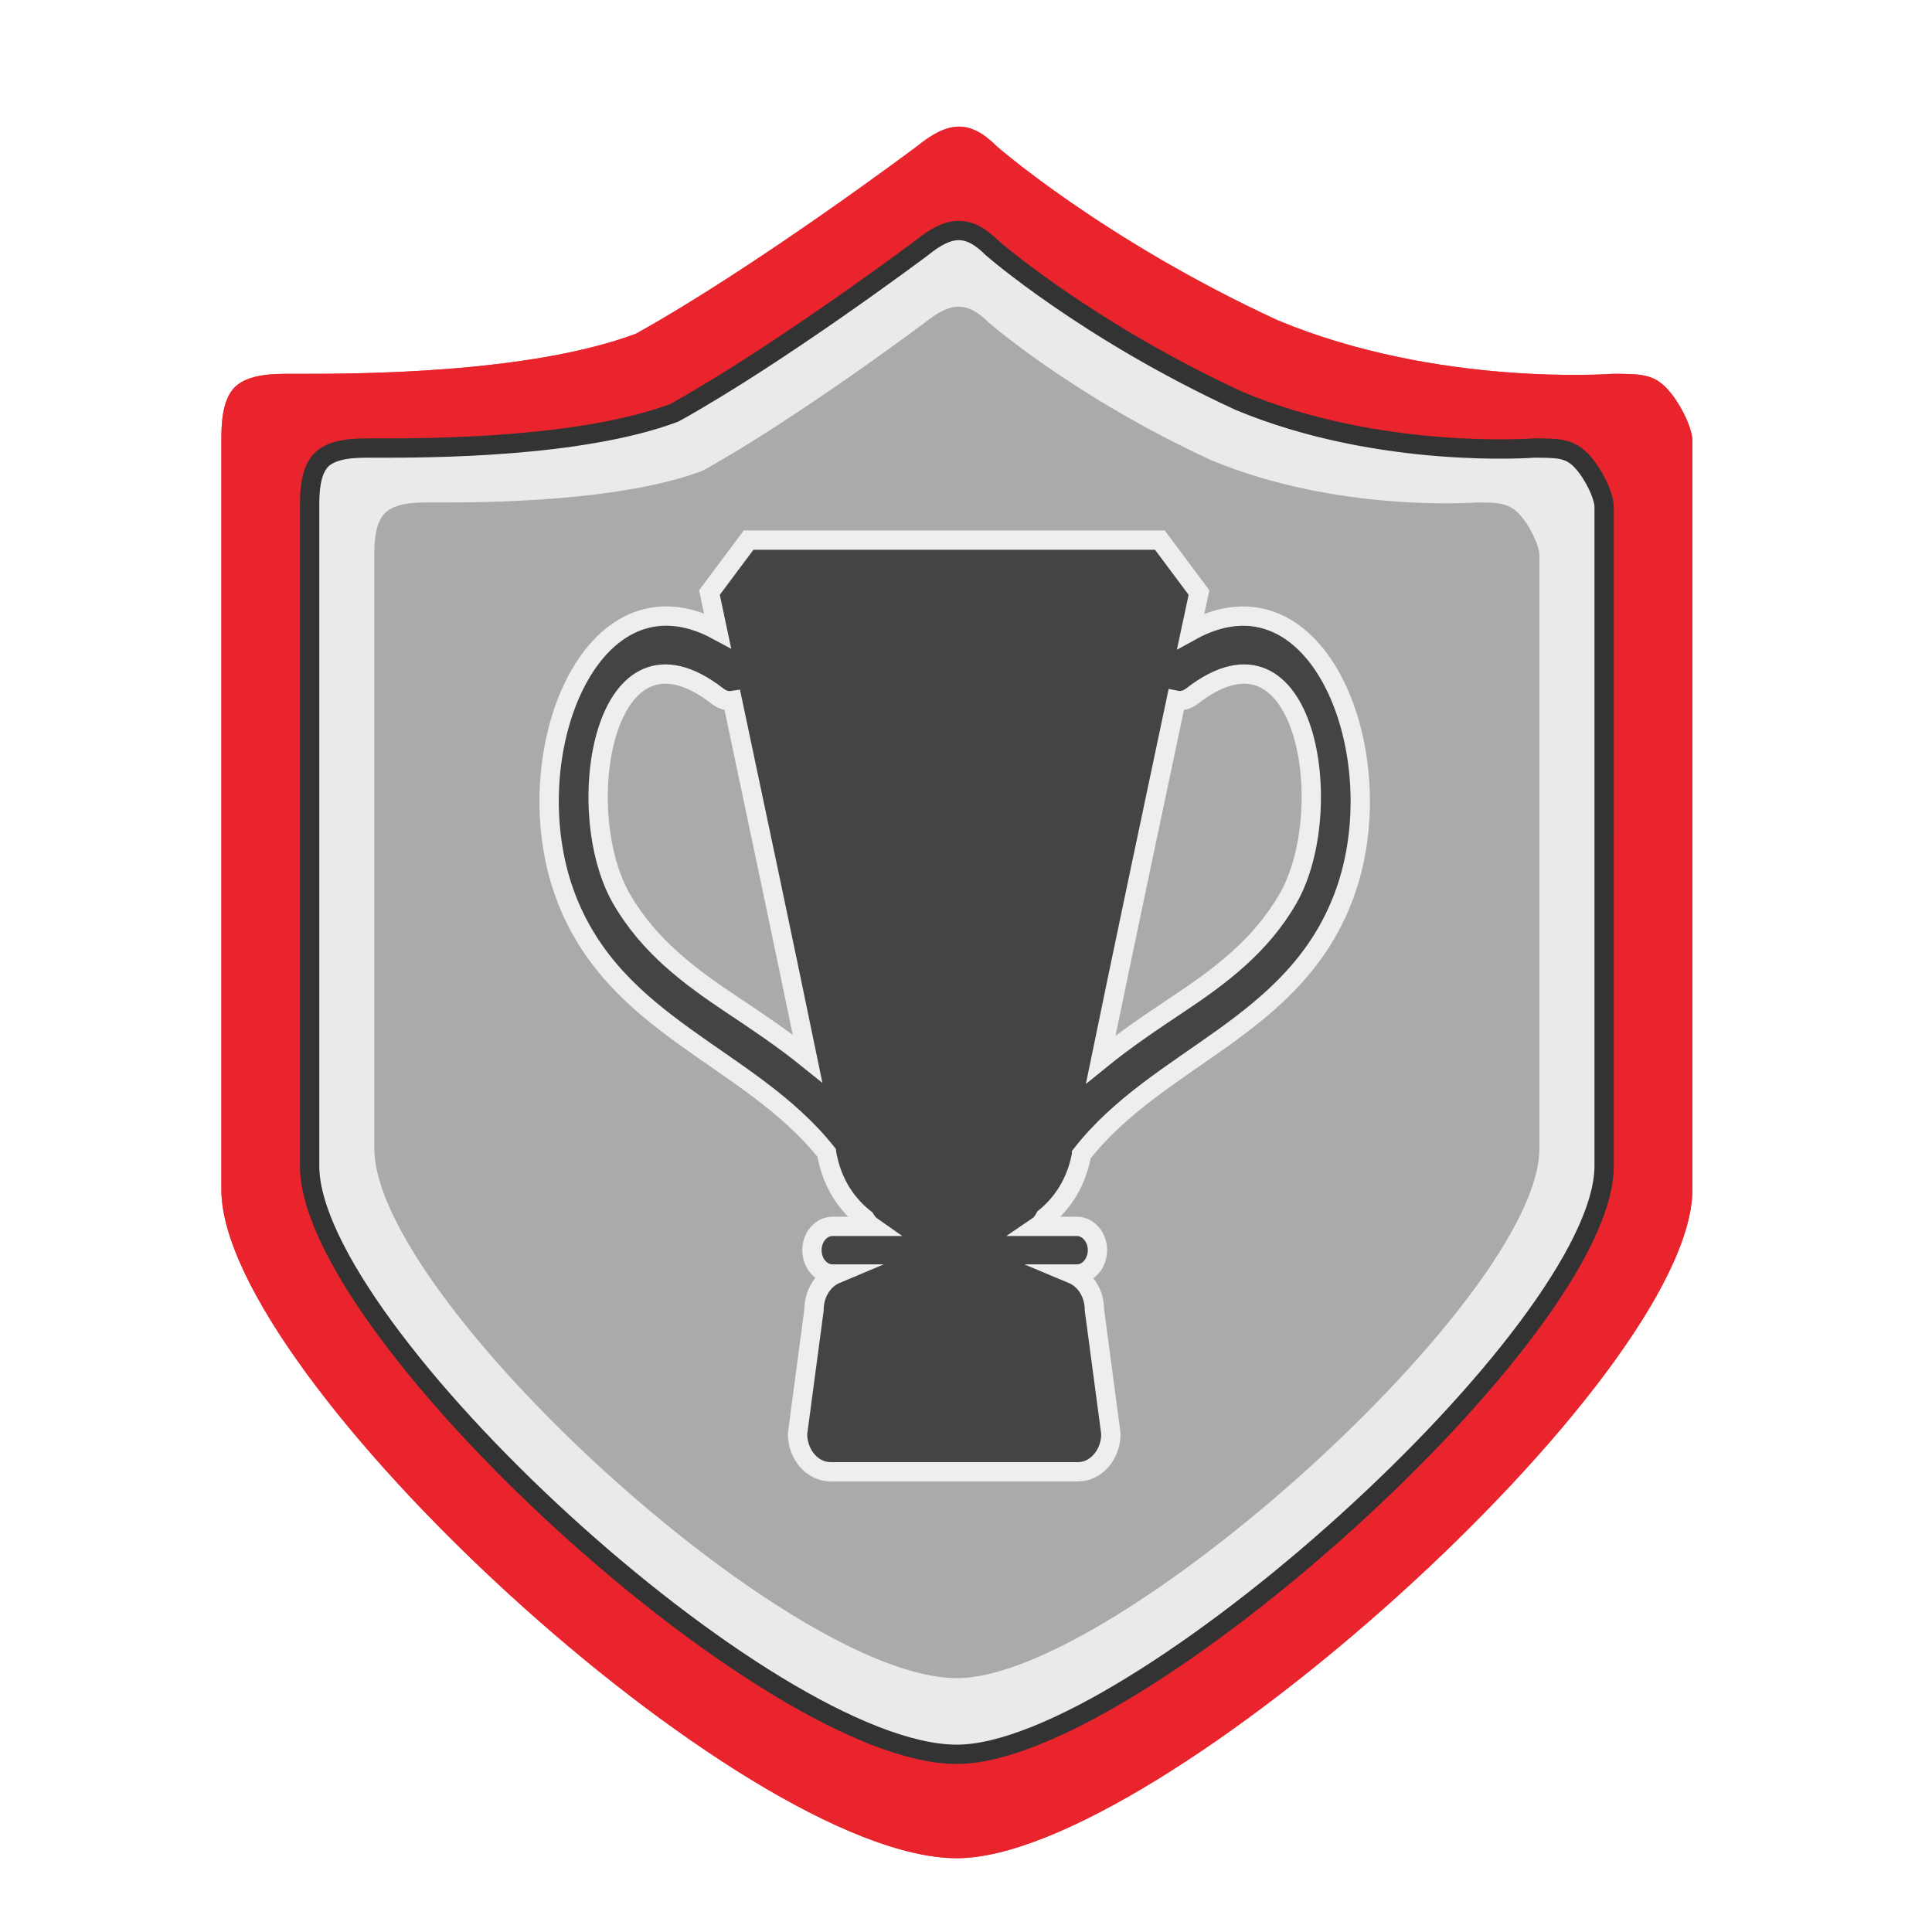 <?xml version="1.0" encoding="utf-8"?>
<!-- Generator: Adobe Illustrator 15.0.0, SVG Export Plug-In  -->
<!DOCTYPE svg PUBLIC "-//W3C//DTD SVG 1.1//EN" "http://www.w3.org/Graphics/SVG/1.1/DTD/svg11.dtd">
<svg version="1.1"
	 xmlns="http://www.w3.org/2000/svg" xmlns:xlink="http://www.w3.org/1999/xlink" xmlns:a="http://ns.adobe.com/AdobeSVGViewerExtensions/3.0/"
	 x="0px" y="0px" width="500px" height="500px" viewBox="-57.289 -23 500 500"
	 overflow="visible" enable-background="new -57.289 -23 500 500" xml:space="preserve">
<defs>
</defs>
<path fill="#E85D63" d="M200.732,14.912c-6.927-6.919-12.456-6.793-20.771,0c0,0-41.529,31.148-72.679,48.455
	C79.598,73.746,34.603,73.746,20.764,73.746h-3.466c-3.459,0-10.379,0-13.838,3.459C0,80.671,0,87.591,0,91.05v193.813
	c0,48.453,134.973,173.041,190.347,173.041c51.915,0,190.354-124.588,190.354-173.041V91.051c0-3.459-3.46-10.379-6.926-13.845
	c-3.461-3.459-6.921-3.459-13.84-3.459c0,0-44.994,3.459-86.523-13.84C228.416,39.136,200.732,14.912,200.732,14.912L200.732,14.912
	z"/>
<path fill="#EA242C" d="M200.732,14.912c-6.927-6.919-12.456-6.793-20.771,0c0,0-41.529,31.148-72.679,48.455
	C79.598,73.746,34.603,73.746,20.764,73.746h-3.466c-3.459,0-10.379,0-13.838,3.459C0,80.671,0,87.591,0,91.05v193.813
	c0,48.453,134.973,173.041,190.347,173.041c51.915,0,190.354-124.588,190.354-173.041V91.051c0-3.459-3.46-10.379-6.926-13.845
	c-3.461-3.459-6.921-3.459-13.84-3.459c0,0-44.994,3.459-86.523-13.84C228.416,39.136,200.732,14.912,200.732,14.912L200.732,14.912
	z"/>
<path fill="#EAEAE9" stroke="#333333" stroke-width="5" stroke-miterlimit="10" d="M199.486,41.182
	c-6.096-6.086-10.961-5.976-18.277,0c0,0-36.546,27.412-63.959,42.642c-24.36,9.133-63.955,9.133-76.135,9.133h-3.052
	c-3.042,0-9.131,0-12.176,3.045c-3.045,3.048-3.045,9.138-3.045,12.184v170.555c0,42.639,118.777,152.274,167.505,152.274
	c45.685,0,167.514-109.637,167.514-152.274V108.186c0-3.045-3.046-9.135-6.098-12.184c-3.044-3.045-6.089-3.045-12.177-3.045
	c0,0-39.596,3.045-76.143-12.18C223.85,62.5,199.486,41.182,199.486,41.182L199.486,41.182z"/>
<polyline fill="none" points="430.711,231.28 435.211,0 49.651,102.52 "/>
<path fill="#AAAAAA" d="M198.572,60.448c-5.486-5.478-9.865-5.378-16.449,0c0,0-32.891,24.67-57.563,38.378
	c-21.924,8.219-57.56,8.219-68.522,8.219h-2.747c-2.738,0-8.218,0-10.958,2.741c-2.74,2.743-2.74,8.224-2.74,10.966v153.5
	c0,38.374,106.899,137.047,150.754,137.047c41.116,0,150.762-98.673,150.762-137.047v-153.5c0-2.741-2.741-8.222-5.488-10.966
	c-2.739-2.741-5.479-2.741-10.959-2.741c0,0-35.636,2.741-68.528-10.962C220.5,79.634,198.572,60.448,198.572,60.448L198.572,60.448
	z"/>
<g>
	<defs>
		<rect id="SVGID_1_" x="84.828" y="108.786" width="212.52" height="245.38"/>
	</defs>
	<clipPath id="SVGID_2_">
		<use xlink:href="#SVGID_1_"  overflow="visible"/>
	</clipPath>
</g>
<path fill="#444444" stroke="#EEEEEE" stroke-width="5" stroke-miterlimit="10" d="M156.613,275.316
	c0.02,0.188,0.062,0.395,0.104,0.562c1.459,7.693,5.293,12.961,9.898,16.592c0.5,0.807,1.041,1.474,1.666,1.911h-10.105
	c-2.938,0-5.334,2.756-5.334,6.168c0,3.396,2.396,6.167,5.334,6.167h0.854c-3.271,1.376-5.646,4.98-5.646,9.252l-4.271,32.074
	c0,5.434,3.834,9.852,8.543,9.852h64.013c4.709,0,8.543-4.418,8.543-9.852l-4.271-32.074c0-4.271-2.376-7.876-5.667-9.252h1.125
	c2.938,0,5.334-2.75,5.334-6.167c0-3.396-2.396-6.168-5.334-6.168H211.29c0.708-0.479,1.333-1.267,1.854-2.251
	c4.418-3.625,8.043-8.813,9.46-16.252c0-0.043,0.021-0.1,0.021-0.146c19.963-25.521,55.324-32.673,68.014-67.221
	c13.148-35.819-6.647-86.498-39.758-68.201c1.334-6.209,2.125-9.96,2.125-9.96l-10.127-13.564H136.442l-10.127,13.564
	c0,0,0.792,3.688,2.083,9.794c-32.943-17.857-52.572,32.652-39.465,68.367C101.561,242.877,136.588,250.123,156.613,275.316
	L156.613,275.316z M247.088,158.233c1.293,0.268,2.73,0,4.209-1.146c29.485-22.858,37.925,29.649,24.714,52.528
	c-7.085,12.273-17.524,20.003-28.401,27.255c-6.877,4.584-13.689,9.168-20.025,14.314
	C233.127,224.264,241.483,184.694,247.088,158.233L247.088,158.233z M128.295,157.087c1.354,1.083,2.709,1.394,3.959,1.206
	c5.584,26.383,13.898,65.742,19.441,92.642c-6.252-5.043-12.961-9.543-19.733-14.044c-10.856-7.272-21.316-15.002-28.401-27.276
	C90.371,186.736,98.789,134.229,128.295,157.087L128.295,157.087z M128.295,157.087"/>
<path display="none" fill="#444444" d="M248.186,120.5l0.221,4.688c0.127,2.725-0.538,4.784-2.059,6.332
	c-2.027,2.094-5.354,3.14-8.141,3.618c0.127-2.407,0.221-4.818,0.286-7.356h-92.87c0.088,2.538,0.186,4.949,0.282,7.356
	c-2.787-0.479-6.082-1.524-8.109-3.618c-1.521-1.548-2.221-3.639-2.09-6.332l0.221-4.688h-24.58l0.096,4.558
	c1.366,78.59,34.621,97.6,49.824,102.188l-2.497,3.548l7.344,5.164l2.499-3.58c5.012,9.345,9.38,15.3,11.249,20.051h-3.389v7.096
	h4.148c-1.679,11.023-23.913,23.725-23.913,23.725v6.715h-5.448v38.138h81.595v-38.138h-5.448v-6.715
	c0,0-22.203-12.701-23.882-23.725h4.148v-7.096h-3.39c1.838-4.751,6.21-10.706,11.213-20.051l2.503,3.58l7.349-5.164l-2.501-3.548
	c15.234-4.589,48.495-23.598,49.857-102.188l0.062-4.558H248.186z M120.501,129.46h6.561c0.633,3.235,2.083,6.082,4.338,8.37
	c4.491,4.558,10.921,5.951,15.011,6.368c2.407,34.581,8.773,57.677,15.399,73.796C148.788,213.219,122.781,195.445,120.501,129.46
	L120.501,129.46z M222.306,217.994c6.62-16.119,12.987-39.215,15.395-73.796c4.117-0.417,10.548-1.81,15.016-6.368
	c2.248-2.288,3.706-5.135,4.338-8.37h6.558C261.33,195.445,235.355,213.219,222.306,217.994L222.306,217.994z M222.306,217.994"/>
<path display="none" fill="#444444" d="M304.285,227.688c-0.138-0.115-0.34-0.15-0.499-0.1c-0.192,0.06-0.367,0.11-0.534,0.159
	l-0.081,0.024c-0.409,0.121-0.763,0.224-1.114,0.364c-5.541,2.2-9.901,5.972-13.334,11.528c-0.85,1.372-1.505,2.802-2.028,4.223
	c0.857-4.787,1.058-6.65,1.208-12.009c0.008-0.224,0.008-0.452,0.008-0.679c0-0.621,0-1.206,0.135-1.74
	c0.162-0.633,0.488-1.265,0.805-1.874c0.088-0.172,0.178-0.345,0.25-0.499c0.027-0.029,0.107-0.078,0.141-0.083
	c1.586-0.243,2.984-0.914,4.285-2.058c1.308-1.154,2.387-2.57,3.201-4.207c2.923-5.862,4.385-12.343,4.35-19.26
	c-0.006-0.666-0.084-1.315-0.17-2.022c-0.038-0.315-0.078-0.64-0.111-0.974c-0.019-0.187-0.132-0.348-0.297-0.429
	c-0.161-0.078-0.355-0.073-0.52,0.027c-0.1,0.062-0.184,0.11-0.262,0.156c-0.148,0.089-0.262,0.156-0.367,0.234
	c-2.494,1.788-4.695,4.013-6.539,6.614c-3.012,4.251-4.762,9.054-5.234,14.342c-0.046-0.591-0.094-1.179-0.143-1.77l-0.017-0.213
	c-0.183-2.311-0.374-4.7-0.531-7.049c-0.04-0.594-0.153-1.173-0.265-1.733c-0.213-1.076-0.415-2.093-0.092-3.158
	c0.073-0.24,0.135-0.482,0.197-0.726c0.151-0.599,0.887-1.521,2.02-2.529l0.041-0.041c0.418-0.353,2.559-2.311,3.775-6.188
	c1.232-3.938,1.141-8.052,1.07-11.056v-0.078c-0.092-4.133-0.537-7.244-1.448-10.094c-0.116-0.364-0.256-0.723-0.404-1.101
	c-0.078-0.197-0.156-0.401-0.237-0.615c-0.064-0.179-0.224-0.31-0.41-0.34l-0.092-0.009c-0.161,0-0.312,0.071-0.415,0.197
	l-0.882,1.076c-4.238,5.173-6.323,11.234-6.191,18.024c0.021,1.195,0.11,2.422,0.27,3.689c-1.078-3.719-2.34-7.337-3.777-10.819
	c-0.03-0.078-0.049-0.173-0.052-0.25l-0.011-0.478c-0.014-0.688-0.029-1.396,0-2.098c0.002-0.116,0.078-0.324,0.234-0.529
	c0.225-0.294,0.469-0.579,0.723-0.877c0.438-0.506,0.885-1.029,1.24-1.625c1.146-1.918,1.684-4.187,1.693-7.133
	c0.014-3.474-0.52-7.125-1.688-11.499c-0.637-2.384-1.6-5.482-3.39-8.292c-0.122-0.188-0.259-0.366-0.401-0.556
	c-0.065-0.083-0.135-0.172-0.205-0.267c-0.1-0.139-0.24-0.216-0.467-0.216c-0.181,0.014-0.343,0.116-0.432,0.274
	c-2.249,4.059-3.371,8.396-3.422,13.258c-0.046,4.053,0.585,7.539,1.381,10.296c-2.02-3.689-4.264-7.255-6.699-10.637l-0.054-0.077
	c-0.057-0.073-0.078-0.108-0.075-0.084c-0.154-1.092-0.259-1.97-0.332-2.731c0-0.012,0.017-0.076,0.13-0.265
	c0.159-0.275,0.337-0.542,0.522-0.828c0.378-0.568,0.764-1.159,1.012-1.823c0.752-1.995,0.92-4.261,0.516-6.922
	c-0.891-5.887-3.484-11.186-7.932-16.205c-0.458-0.514-0.965-0.97-1.499-1.452l-0.148-0.136c-0.21-0.188-0.423-0.383-0.643-0.587
	c-0.137-0.13-0.333-0.181-0.524-0.125c-0.184,0.057-0.322,0.208-0.365,0.395l-0.1,0.429c-0.064,0.28-0.115,0.504-0.153,0.728
	c-0.599,3.573-0.556,7.402,0.135,11.704c0.683,4.263,2.044,7.943,4.134,11.14c-3.133-3.694-6.184-6.796-9.368-9.544
	c-0.017-0.019-0.034-0.075-0.038-0.091c0.248-2.145-0.279-4.167-1.617-6.179c-1.759-2.646-4.201-4.659-7.262-5.992
	c-1.832-0.792-3.728-1.497-5.586-2.184c-0.89-0.332-1.779-0.661-2.693-1.015c-0.922-0.363-1.316-0.429-1.529-0.231
	c-0.275,0.256-0.211,0.475-0.089,0.871l0.038,0.132c1.124,3.781,2.613,6.771,4.557,9.142c3.568,4.357,7.74,6.571,12.75,6.767
	c0.176,0.011,0.312,0.059,0.369,0.104c0.707,0.529,1.228,0.949,1.686,1.367c1.451,1.326,2.881,2.74,4.277,4.229
	c-2.079-1.292-4.619-1.874-7.483-1.729c-1.566,0.078-3.122,0.308-4.628,0.528l-0.057,0.011c-0.444,0.065-0.887,0.129-1.326,0.191
	c-0.969,0.13-1.941,0.303-2.802,0.453c-0.349,0.062-1.181,0.251-1.372,0.655c-0.068,0.138-0.062,0.289,0.013,0.427
	c0.067,0.118,0.141,0.231,0.219,0.334c2.483,3.223,5.317,5.344,8.661,6.488c4.078,1.402,7.823,1.286,11.189-0.361
	c0.515-0.283,1.137-0.429,1.847-0.429c0.534,0,0.936,0.086,1.067,0.116c0.2,0.032,0.47,0.146,0.526,0.216
	c2.093,2.753,4.08,5.692,5.936,8.779c-1.567-1.522-3.611-2.553-6.397-3.223c-2.439-0.579-4.934-0.706-7.348-0.827l-0.809-0.04
	c-0.756-0.038-1.514-0.087-2.293-0.135l-1.305-0.081c-0.17,0-0.329,0.081-0.429,0.218c-0.108,0.146-0.136,0.335-0.07,0.508
	c0.052,0.14,0.148,0.394,0.196,0.477c2.543,4.256,5.531,7.197,9.135,8.998c3.519,1.759,6.701,2.226,9.906,1.457
	c0.373-0.089,0.802-0.138,1.246-0.138c1.365,0,2.316,0.418,2.517,0.804c1.767,3.641,3.341,7.424,4.7,11.282
	c-1.427-1.962-3.416-3.559-5.941-4.753c-2.504-1.182-5.115-2.263-7.682-3.329c-1.104-0.455-2.212-0.913-3.314-1.38
	c-0.165-0.072-0.359-0.06-0.513,0.043c-0.148,0.1-0.24,0.268-0.24,0.444c0,0.346,3.662,10.51,8.979,14.515
	c2.172,1.634,4.844,3.314,8.212,3.393c1.009,0.021,2.052,0.161,2.84,1.057c0.118,0.143,0.28,0.254,0.453,0.312
	c0.27,0.09,0.343,0.253,0.475,0.814c1.092,4.582,1.888,9.304,2.376,14.102c-0.148-0.488-0.318-0.979-0.516-1.476
	c-1.191-3.021-3.195-5.66-6.305-8.313c-1.604-1.373-3.281-2.702-4.905-3.988l-0.078-0.06c-0.739-0.588-1.478-1.171-2.214-1.761
	c-0.151-0.121-0.299-0.248-0.469-0.396l-0.462-0.392c-0.159-0.137-0.399-0.164-0.588-0.069c-0.191,0.096-0.308,0.298-0.291,0.515
	c0.021,0.324,0.04,0.631,0.057,0.925l0.008,0.138c0.038,0.606,0.073,1.176,0.132,1.741c0.578,5.497,2.212,10.084,4.998,14.026
	c1.725,2.438,4.198,5.417,8.057,6.824c0.939,0.346,1.621,0.869,2.35,1.805c0.688,0.877,0.816,1.678,0.801,2.687
	c-0.064,4.224-0.367,8.416-0.898,12.521c-0.124-1.144-0.385-2.319-0.79-3.541c-0.836-2.529-2.138-4.988-3.983-7.519
	c-1.59-2.189-3.246-4.387-4.848-6.515l-0.108-0.143c-0.634-0.843-1.268-1.686-1.888-2.512c-0.115-0.167-0.283-0.229-0.377-0.262
	c-0.139-0.066-0.303-0.074-0.448-0.013c-0.143,0.062-0.251,0.181-0.3,0.328l-0.018,0.057c-0.027,0.079-0.047,0.146-0.061,0.214
	c-1.103,6.588-0.426,12.488,2.072,18.043c1.221,2.716,2.857,5.793,5.743,8.004c1.315,1.012,2.356,2.428,2.926,3.991
	c0.122,0.335,0.118,0.48,0.103,0.537c-1.219,5.059-2.815,9.937-4.754,14.554c0.498-2.433,0.467-4.989-0.105-7.637
	c-0.809-3.754-2.197-7.392-3.438-10.507l-0.373-0.933c-0.582-1.459-1.168-2.932-1.771-4.455c-0.078-0.197-0.262-0.329-0.51-0.34
	c-0.193,0-0.372,0.11-0.467,0.291l-0.193,0.367c-0.087,0.159-0.165,0.31-0.234,0.464c-2.495,5.631-3.34,11.401-2.503,17.153
	c0.596,4.112,1.606,7.06,3.276,9.552c0.865,1.286,1.686,2.721,1.834,4.487c0.035,0.418,0.019,0.703-0.168,1.032
	c-2.105,3.688-4.468,7.168-7.055,10.404c0.012-0.019,0.021-0.035,0.03-0.054c1.86-3.401,1.917-7.076,1.729-10.227
	c-0.165-2.699-0.475-5.393-0.771-7.999l-0.019-0.149c-0.119-1.044-0.237-2.088-0.348-3.134c-0.062-0.594-0.133-1.185-0.205-1.785
	l-0.095-0.814c-0.021-0.181-0.132-0.337-0.288-0.417c-0.295-0.152-0.771,0.085-1.283,0.69c-3.531,4.176-5.721,8.896-6.51,14.024
	c-0.823,5.32-0.379,9.872,1.358,13.917c0.046,0.105,0.046,0.326,0.046,0.399l-0.094,2.327c-0.014,0.167-0.104,0.355-0.176,0.426
	c-3.525,3.396-7.405,6.346-11.568,8.802c1.971-1.782,3.389-4.106,4.307-7.052c1.019-3.266,1.539-6.663,2.047-9.958l0.043-0.294
	c0.18-1.157,0.366-2.312,0.558-3.492l0.216-1.335c0.032-0.194-0.046-0.39-0.197-0.507c-0.148-0.119-0.363-0.146-0.536-0.073
	l-0.188,0.078c-0.203,0.081-0.375,0.156-0.543,0.24c-7.871,3.932-13.055,13.101-12.32,21.803c0.115,1.364-0.011,2.643-0.383,3.912
	c-0.035,0.113-0.146,0.24-0.191,0.262c-3.738,1.575-7.295,2.727-10.871,3.517c-0.184,0.043-0.328,0.173-0.388,0.351
	c-0.062,0.178-0.024,0.372,0.097,0.518c0.389,0.461,0.729,0.958,1.006,1.476c0.116,0.213,0.386,0.32,0.591,0.267
	c2.915-0.663,5.752-1.523,8.438-2.559c0.218-0.09,0.383-0.13,0.539-0.105c0.596,0.081,1.227,0.202,1.928,0.377
	c0.146,0.035,0.264,0.103,0.268,0.098c1.531,3.05,4.163,4.994,8.047,5.94c0.844,0.202,1.715,0.354,2.588,0.445
	c0.917,0.097,1.937,0.146,3.031,0.146c1.521,0,2.603-0.095,2.615-0.095c3.369-0.377,6.244-1.135,8.789-2.318
	c1.047-0.483,2.235-1.136,3.15-2.301c0.175-0.224,0.147-0.545-0.065-0.733c-2.589-2.281-5.221-3.939-8.055-5.069
	c-4.196-1.667-8.021-2.12-11.766-1.397c-0.562,0.108-1.108,0.245-1.64,0.402c3.506-2.096,6.863-4.558,10.031-7.365
	c0.062-0.054,0.162-0.103,0.24-0.115c0.518-0.087,1.205-0.191,1.912-0.243c0.064,0,0.148,0.029,0.156,0.035
	c1.909,2.136,4.371,3.174,7.521,3.174c0.161,0,0.323-0.003,0.482-0.008c3.428-0.11,6.873-1.052,10.242-2.8
	c2.448-1.277,5.002-2.764,7.07-4.983c0.461-0.493,0.871-1.052,1.232-1.542l0.035-0.049c0.159-0.216,0.32-0.434,0.488-0.652
	c0.089-0.116,0.129-0.265,0.105-0.418c-0.027-0.146-0.111-0.275-0.254-0.369c-0.038-0.02-0.914-0.488-1.715-0.799
	c-5.359-2.07-10.768-2.284-15.927-0.62c-1.69,0.542-3.279,1.359-4.827,2.483c2.861-3.327,5.512-6.976,7.92-10.899
	c0.024-0.043,0.094-0.154,0.116-0.176c0.21-0.135,0.426-0.263,0.642-0.386c0.383-0.227,0.782-0.461,1.156-0.74
	c0.316-0.232,0.405-0.238,0.723-0.033c0.453,0.291,0.979,0.445,1.438,0.563c2.678,0.688,5.377,0.346,8.365-1.057
	c2.727-1.278,4.824-3.301,6.686-5.294c2.707-2.91,4.477-5.533,5.568-8.26c0.229-0.572,0.394-1.162,0.563-1.782
	c0.07-0.259,0.141-0.519,0.219-0.774c0.081-0.272-0.065-0.563-0.335-0.658l-0.224-0.019c-1.103,0-10.95,0.162-16.714,5.751
	c-1.251,1.217-2.375,2.509-3.4,3.925c2.279-4.827,4.209-9.913,5.768-15.19l0.022-0.078c0.019-0.064,0.048-0.162,0.067-0.188
	l1.504-2.068c0.057-0.084,0.065-0.084,0.154-0.084c0.038,0,0.081,0.003,0.129,0.005l0.324,0.02c1.119,0.07,1.779,0.06,2.324-0.024
	c2.145-0.34,4.08-1.419,5.917-3.304c4.298-4.406,7.257-9.904,9.044-16.808c0.191-0.739,0.246-1.486,0.303-2.279
	c0.023-0.358,0.054-0.728,0.094-1.11C304.495,227.977,304.425,227.801,304.285,227.688L304.285,227.688z M304.285,227.688"/>
<path display="none" fill="#444444" d="M158.484,307.936c-3.576-0.788-7.13-1.939-10.871-3.517c-0.042-0.02-0.153-0.146-0.188-0.259
	c-0.375-1.271-0.499-2.552-0.383-3.913c0.731-8.702-4.449-17.871-12.321-21.803c-0.167-0.086-0.343-0.159-0.542-0.242l-0.188-0.076
	c-0.175-0.075-0.391-0.046-0.534,0.07c-0.157,0.119-0.232,0.312-0.202,0.51l0.215,1.332c0.191,1.182,0.38,2.338,0.559,3.495
	l0.045,0.302c0.504,3.287,1.027,6.686,2.047,9.951c0.917,2.944,2.335,5.269,4.307,7.052c-4.167-2.457-8.047-5.407-11.569-8.803
	c-0.075-0.069-0.161-0.259-0.175-0.415l-0.094-2.33c0-0.08-0.003-0.302,0.046-0.409c1.734-4.045,2.178-8.598,1.359-13.915
	c-0.791-5.129-2.98-9.849-6.51-14.022c-0.412-0.488-0.78-0.736-1.084-0.736c-0.076,0-0.143,0.016-0.194,0.043
	c-0.165,0.081-0.272,0.237-0.294,0.418l-0.094,0.812c-0.072,0.604-0.143,1.194-0.208,1.788c-0.107,1.046-0.226,2.087-0.348,3.131
	l-0.016,0.151c-0.299,2.607-0.606,5.302-0.771,8.001c-0.189,3.146-0.135,6.825,1.726,10.226c0.011,0.016,0.019,0.035,0.03,0.051
	c-2.586-3.233-4.948-6.715-7.054-10.4c-0.186-0.329-0.203-0.618-0.167-1.036c0.151-1.764,0.971-3.198,1.836-4.487
	c1.669-2.491,2.681-5.437,3.276-9.549c0.833-5.752-0.008-11.522-2.502-17.153c-0.07-0.156-0.151-0.305-0.234-0.467l-0.197-0.366
	c-0.092-0.181-0.292-0.297-0.501-0.289c-0.21,0.011-0.397,0.144-0.472,0.337c-0.604,1.526-1.189,2.999-1.771,4.458l-0.373,0.933
	c-1.24,3.115-2.631,6.753-3.44,10.504c-0.569,2.651-0.604,5.205-0.102,7.64c-1.942-4.616-3.535-9.495-4.757-14.554
	c-0.014-0.057-0.019-0.202,0.102-0.539c0.572-1.562,1.613-2.98,2.929-3.988c2.885-2.215,4.522-5.29,5.741-8.004
	c2.5-5.556,3.177-11.456,2.071-18.044c-0.011-0.067-0.032-0.138-0.057-0.211l-0.019-0.059c-0.049-0.148-0.159-0.267-0.302-0.331
	c-0.143-0.057-0.321-0.046-0.432,0.008c-0.11,0.039-0.277,0.099-0.385,0.262c-0.626,0.833-1.26,1.676-1.896,2.519l-0.104,0.143
	c-1.602,2.125-3.258,4.323-4.849,6.516c-1.845,2.529-3.147,4.988-3.983,7.518c-0.405,1.222-0.667,2.397-0.79,3.538
	c-0.532-4.104-0.833-8.292-0.898-12.519c-0.017-1.008,0.113-1.809,0.801-2.688c0.728-0.937,1.41-1.456,2.348-1.802
	c3.859-1.41,6.332-4.388,8.058-6.825c2.786-3.942,4.421-8.53,4.995-14.026c0.062-0.565,0.097-1.137,0.132-1.743l0.011-0.138
	c0.016-0.294,0.035-0.599,0.057-0.925c0.016-0.216-0.1-0.418-0.294-0.516c-0.187-0.095-0.423-0.064-0.588,0.072l-0.456,0.392
	c-0.172,0.146-0.321,0.271-0.474,0.396c-0.734,0.591-1.473,1.173-2.211,1.758l-0.079,0.062c-1.623,1.286-3.3,2.615-4.905,3.988
	c-3.112,2.653-5.113,5.294-6.305,8.312c-0.197,0.499-0.367,0.989-0.515,1.478c0.488-4.798,1.283-9.52,2.373-14.101
	c0.136-0.562,0.208-0.726,0.48-0.815c0.173-0.06,0.332-0.169,0.447-0.307c0.791-0.901,1.833-1.044,2.842-1.062
	c3.371-0.081,6.041-1.761,8.211-3.396c5.318-4.004,8.978-14.166,8.978-14.511c0-0.181-0.089-0.348-0.24-0.447
	c-0.151-0.101-0.354-0.113-0.504-0.046c-1.108,0.472-2.217,0.927-3.363,1.402c-2.525,1.046-5.135,2.128-7.64,3.312
	c-2.521,1.191-4.517,2.788-5.94,4.754c1.359-3.858,2.934-7.643,4.694-11.277c0.202-0.394,1.157-0.809,2.522-0.809
	c0.442,0,0.874,0.046,1.246,0.137c3.206,0.769,6.388,0.302,9.907-1.458c3.603-1.799,6.591-4.744,9.134-9.002
	c0.048-0.081,0.145-0.332,0.197-0.472c0.064-0.173,0.037-0.364-0.07-0.507c-0.097-0.139-0.256-0.219-0.461-0.219h-0.003
	l-1.272,0.077c-0.779,0.053-1.535,0.098-2.292,0.139l-0.806,0.04c-2.414,0.122-4.908,0.246-7.348,0.827
	c-2.786,0.67-4.83,1.696-6.397,3.221c1.856-3.088,3.843-6.024,5.936-8.777c0.054-0.073,0.326-0.184,0.548-0.222
	c0.11-0.023,0.512-0.11,1.045-0.11c0.71,0,1.33,0.146,1.856,0.435c3.344,1.634,7.1,1.755,11.177,0.355
	c3.344-1.144,6.178-3.266,8.662-6.485c0.078-0.105,0.151-0.219,0.219-0.337c0.075-0.138,0.081-0.288,0.013-0.426
	c-0.191-0.405-1.022-0.595-1.373-0.655c-0.86-0.151-1.834-0.324-2.799-0.453c-0.443-0.062-0.885-0.127-1.33-0.191l-0.056-0.011
	c-1.504-0.222-3.061-0.45-4.627-0.529c-2.861-0.147-5.404,0.437-7.483,1.731c1.397-1.492,2.826-2.902,4.279-4.23
	c0.459-0.418,0.977-0.839,1.686-1.37c0.054-0.041,0.194-0.089,0.364-0.1c5.013-0.197,9.185-2.412,12.753-6.767
	c1.944-2.373,3.435-5.364,4.557-9.145l0.038-0.129c0.122-0.399,0.187-0.617-0.089-0.874c-0.213-0.196-0.587-0.14-1.559,0.245
	c-0.884,0.34-1.774,0.672-2.686,1.009c-1.833,0.679-3.732,1.384-5.563,2.176c-3.058,1.333-5.501,3.348-7.259,5.993
	c-1.34,2.012-1.869,4.034-1.621,6.17c0,0.023-0.021,0.08-0.024,0.089c-3.196,2.756-6.249,5.859-9.382,9.554
	c2.089-3.196,3.452-6.874,4.137-11.14c0.688-4.301,0.734-8.131,0.134-11.703c-0.04-0.225-0.091-0.445-0.156-0.726l-0.097-0.432
	c-0.046-0.187-0.183-0.335-0.367-0.395c-0.184-0.053-0.389-0.005-0.523,0.125c-0.221,0.207-0.435,0.401-0.644,0.59l-0.146,0.133
	c-0.538,0.482-1.044,0.938-1.5,1.453c-4.45,5.019-7.043,10.32-7.933,16.207c-0.404,2.659-0.235,4.924,0.515,6.922
	c0.248,0.66,0.636,1.252,1.021,1.839c0.175,0.268,0.354,0.537,0.515,0.812c0.119,0.199,0.129,0.25,0.129,0.24
	c-0.076,0.786-0.181,1.664-0.321,2.715c-0.008,0.014-0.027,0.046-0.092,0.13l-0.051,0.07c-2.433,3.382-4.676,6.946-6.695,10.639
	c0.792-2.757,1.426-6.246,1.381-10.299c-0.054-4.862-1.174-9.199-3.422-13.257c-0.089-0.159-0.251-0.262-0.478-0.275
	c-0.165,0-0.321,0.08-0.423,0.219c-0.068,0.095-0.137,0.184-0.202,0.267c-0.146,0.187-0.28,0.364-0.402,0.556
	c-1.794,2.81-2.753,5.906-3.393,8.292c-1.165,4.374-1.702,8.028-1.686,11.496c0.008,2.947,0.547,5.216,1.691,7.133
	c0.358,0.599,0.806,1.119,1.256,1.645c0.24,0.281,0.485,0.566,0.706,0.86c0.157,0.205,0.232,0.413,0.238,0.529
	c0.026,0.698,0.014,1.41-0.003,2.098l-0.01,0.475c0,0.08-0.02,0.175-0.049,0.245c-1.438,3.486-2.702,7.105-3.78,10.827
	c0.159-1.268,0.248-2.494,0.272-3.689c0.13-6.79-1.952-12.855-6.191-18.024l-0.885-1.076c-0.102-0.126-0.253-0.199-0.415-0.199
	l-0.089,0.009c-0.189,0.032-0.348,0.161-0.413,0.339c-0.081,0.217-0.159,0.419-0.237,0.615c-0.145,0.378-0.286,0.739-0.405,1.104
	c-0.908,2.848-1.356,5.961-1.445,10.091l-0.003,0.081c-0.067,3.004-0.162,7.118,1.074,11.056c1.213,3.875,3.354,5.836,3.769,6.187
	l0.046,0.04c1.13,1.009,1.866,1.931,2.017,2.532c0.062,0.24,0.124,0.482,0.197,0.723c0.324,1.065,0.122,2.082-0.097,3.179
	c-0.108,0.557-0.221,1.128-0.259,1.716c-0.156,2.349-0.348,4.738-0.531,7.047l-0.017,0.215c-0.048,0.589-0.096,1.179-0.143,1.767
	c-0.472-5.285-2.222-10.091-5.234-14.341c-1.845-2.6-4.045-4.824-6.539-6.615c-0.108-0.075-0.222-0.145-0.372-0.234
	c-0.073-0.043-0.157-0.094-0.261-0.159c-0.154-0.092-0.356-0.1-0.515-0.021c-0.166,0.078-0.278,0.242-0.297,0.427
	c-0.035,0.333-0.073,0.657-0.116,0.995c-0.081,0.688-0.162,1.335-0.164,2.003c-0.038,6.914,1.426,13.395,4.349,19.26
	c0.814,1.634,1.891,3.05,3.201,4.207c1.297,1.141,2.699,1.812,4.279,2.055c0.035,0.006,0.119,0.057,0.133,0.064
	c0.083,0.173,0.172,0.346,0.262,0.519c0.315,0.609,0.641,1.243,0.806,1.874c0.134,0.536,0.134,1.121,0.134,1.739
	c0,0.227,0,0.456,0.006,0.68c0.153,5.358,0.353,7.224,1.211,12.011c-0.523-1.424-1.181-2.851-2.028-4.223
	c-3.433-5.559-7.796-9.328-13.334-11.528c-0.351-0.144-0.705-0.246-1.115-0.364l-0.083-0.024c-0.164-0.049-0.339-0.103-0.528-0.159
	c-0.17-0.057-0.365-0.016-0.505,0.098c-0.137,0.115-0.21,0.291-0.191,0.472c0.041,0.38,0.07,0.749,0.095,1.11
	c0.057,0.791,0.11,1.537,0.302,2.276c1.788,6.903,4.746,12.4,9.042,16.809c1.839,1.885,3.776,2.964,5.922,3.303
	c0.54,0.084,1.203,0.095,2.322,0.024l0.324-0.019c0.048-0.003,0.092-0.006,0.129-0.006c0.089,0,0.098,0,0.157,0.092l1.502,2.061
	c0.019,0.027,0.045,0.124,0.067,0.191l0.022,0.075c1.556,5.277,3.489,10.363,5.768,15.19c-1.025-1.417-2.149-2.707-3.403-3.923
	c-5.76-5.588-15.608-5.75-16.711-5.75h-0.137l-0.086,0.017c-0.272,0.094-0.418,0.386-0.334,0.658
	c0.079,0.256,0.149,0.515,0.232,0.819c0.156,0.574,0.321,1.165,0.551,1.736c1.089,2.727,2.858,5.351,5.565,8.26
	c1.86,1.993,3.959,4.015,6.688,5.294c2.988,1.402,5.685,1.745,8.368,1.058c0.456-0.119,0.979-0.271,1.432-0.564
	c0.321-0.204,0.407-0.199,0.723,0.035c0.375,0.281,0.774,0.513,1.16,0.739c0.215,0.127,0.429,0.253,0.631,0.38
	c0.032,0.027,0.1,0.138,0.126,0.18c2.406,3.925,5.056,7.573,7.92,10.901c-1.547-1.125-3.139-1.941-4.827-2.483
	c-5.162-1.664-10.571-1.451-15.93,0.62c-0.798,0.31-1.674,0.779-1.733,0.812c-0.122,0.081-0.208,0.213-0.235,0.361
	c-0.021,0.146,0.016,0.297,0.105,0.412c0.167,0.216,0.329,0.438,0.491,0.653l0.035,0.048c0.361,0.491,0.771,1.05,1.23,1.543
	c2.071,2.219,4.622,3.705,7.07,4.983c3.371,1.747,6.814,2.688,10.242,2.799c0.163,0.006,0.321,0.009,0.483,0.009
	c3.152,0,5.611-1.039,7.51-3.164c0.022-0.016,0.105-0.045,0.148-0.048c0.726,0.054,1.416,0.159,1.928,0.242
	c0.083,0.017,0.184,0.065,0.246,0.122c3.169,2.804,6.523,5.266,10.029,7.361c-0.531-0.159-1.079-0.294-1.64-0.404
	c-3.746-0.72-7.569-0.27-11.766,1.399c-2.831,1.13-5.466,2.788-8.052,5.069c-0.213,0.187-0.243,0.51-0.068,0.734
	c0.915,1.162,2.106,1.814,3.15,2.3c2.548,1.184,5.422,1.941,8.793,2.316c0.008,0,1.092,0.095,2.61,0.095
	c1.098,0,2.117-0.049,3.031-0.146c0.874-0.092,1.745-0.24,2.591-0.445c3.883-0.944,6.515-2.888,8.023-5.905
	c0.027-0.027,0.143-0.095,0.289-0.13c0.701-0.175,1.333-0.297,1.931-0.378c0.143-0.021,0.318,0.017,0.54,0.105
	c2.683,1.033,5.52,1.894,8.432,2.56c0.041,0.008,0.081,0.013,0.125,0.013c0.196,0,0.377-0.107,0.472-0.283
	c0.278-0.518,0.615-1.014,1.005-1.475c0.122-0.143,0.157-0.337,0.098-0.515C158.816,308.11,158.67,307.979,158.484,307.936
	L158.484,307.936z M158.484,307.936"/>
<path display="none" fill="#444444" d="M213.043,228.382l16.744-16.32c0.567-0.554,0.773-1.382,0.527-2.137
	c-0.245-0.755-0.898-1.305-1.684-1.419l-23.137-3.359l-10.35-20.966c-0.35-0.712-1.074-1.162-1.868-1.162s-1.518,0.45-1.868,1.162
	l-10.346,20.966l-23.14,3.359c-0.785,0.114-1.438,0.666-1.683,1.419c-0.246,0.755-0.041,1.583,0.527,2.137l16.745,16.32
	l-3.952,23.045c-0.134,0.781,0.187,1.572,0.83,2.038c0.641,0.466,1.49,0.527,2.193,0.159l20.694-10.88l20.696,10.88
	c0.303,0.159,0.637,0.237,0.969,0.237c0.431,0,0.86-0.134,1.225-0.396c0.641-0.466,0.963-1.257,0.828-2.038L213.043,228.382z
	 M213.043,228.382"/>
<path display="none" fill="#444444" d="M200.617,201.826l34.454-34.821c0.876-0.878,1.383-2.121,1.383-3.366v-42.342
	c0-2.676-2.166-4.797-4.797-4.797h-83.483c-2.672,0-4.794,2.169-4.794,4.797v42.342c0,1.245,0.506,2.488,1.382,3.366l34.453,34.821
	c-33.946,5.167-60.004,34.547-60.004,69.923c0,39.02,31.732,70.751,70.751,70.751c39.02,0,70.753-31.731,70.753-70.751
	C260.668,236.373,234.562,206.993,200.617,201.826L200.617,201.826z M246.647,249.01l-35.698-5.166l-16.283-33.022
	C218.282,212.618,238.206,227.933,246.647,249.01L246.647,249.01z M214.084,283.047l5.166,30.212l-27.119-14.253
	c-1.43-0.737-3.09-0.737-4.475,0l-27.119,14.253l5.166-30.212c0.276-1.566-0.232-3.135-1.386-4.242l-21.908-21.401l30.349-4.428
	c1.57-0.229,2.908-1.198,3.599-2.628l13.56-27.488l13.56,27.488c0.691,1.43,2.029,2.398,3.597,2.628l30.349,4.428l-21.953,21.401
	C214.361,279.912,213.854,281.48,214.084,283.047L214.084,283.047z M152.972,126.139h73.888v35.515l-36.943,37.313l-36.945-37.313
	V126.139z M185.165,210.821l-16.327,33.022l-35.653,5.166C141.626,227.933,161.552,212.618,185.165,210.821L185.165,210.821z
	 M128.805,271.749c0-4.428,0.461-8.718,1.382-12.869l25.692,24.999l-5.858,34.085C137.014,306.8,128.805,290.198,128.805,271.749
	L128.805,271.749z M159.431,324.697l30.486-16.051l30.486,16.051c-8.992,5.211-19.37,8.164-30.486,8.164
	C178.8,332.861,168.423,329.908,159.431,324.697L159.431,324.697z M229.859,318.009l-5.857-34.086l25.689-25.043
	c0.876,4.151,1.383,8.441,1.383,12.869C251.029,290.198,242.818,306.8,229.859,318.009L229.859,318.009z M229.859,318.009"/>
<polygon display="none" fill="#444444" points="229.905,164.352 188.971,201.25 152.073,164.352 152.073,122.266 229.905,122.266 
	"/>
</svg>
